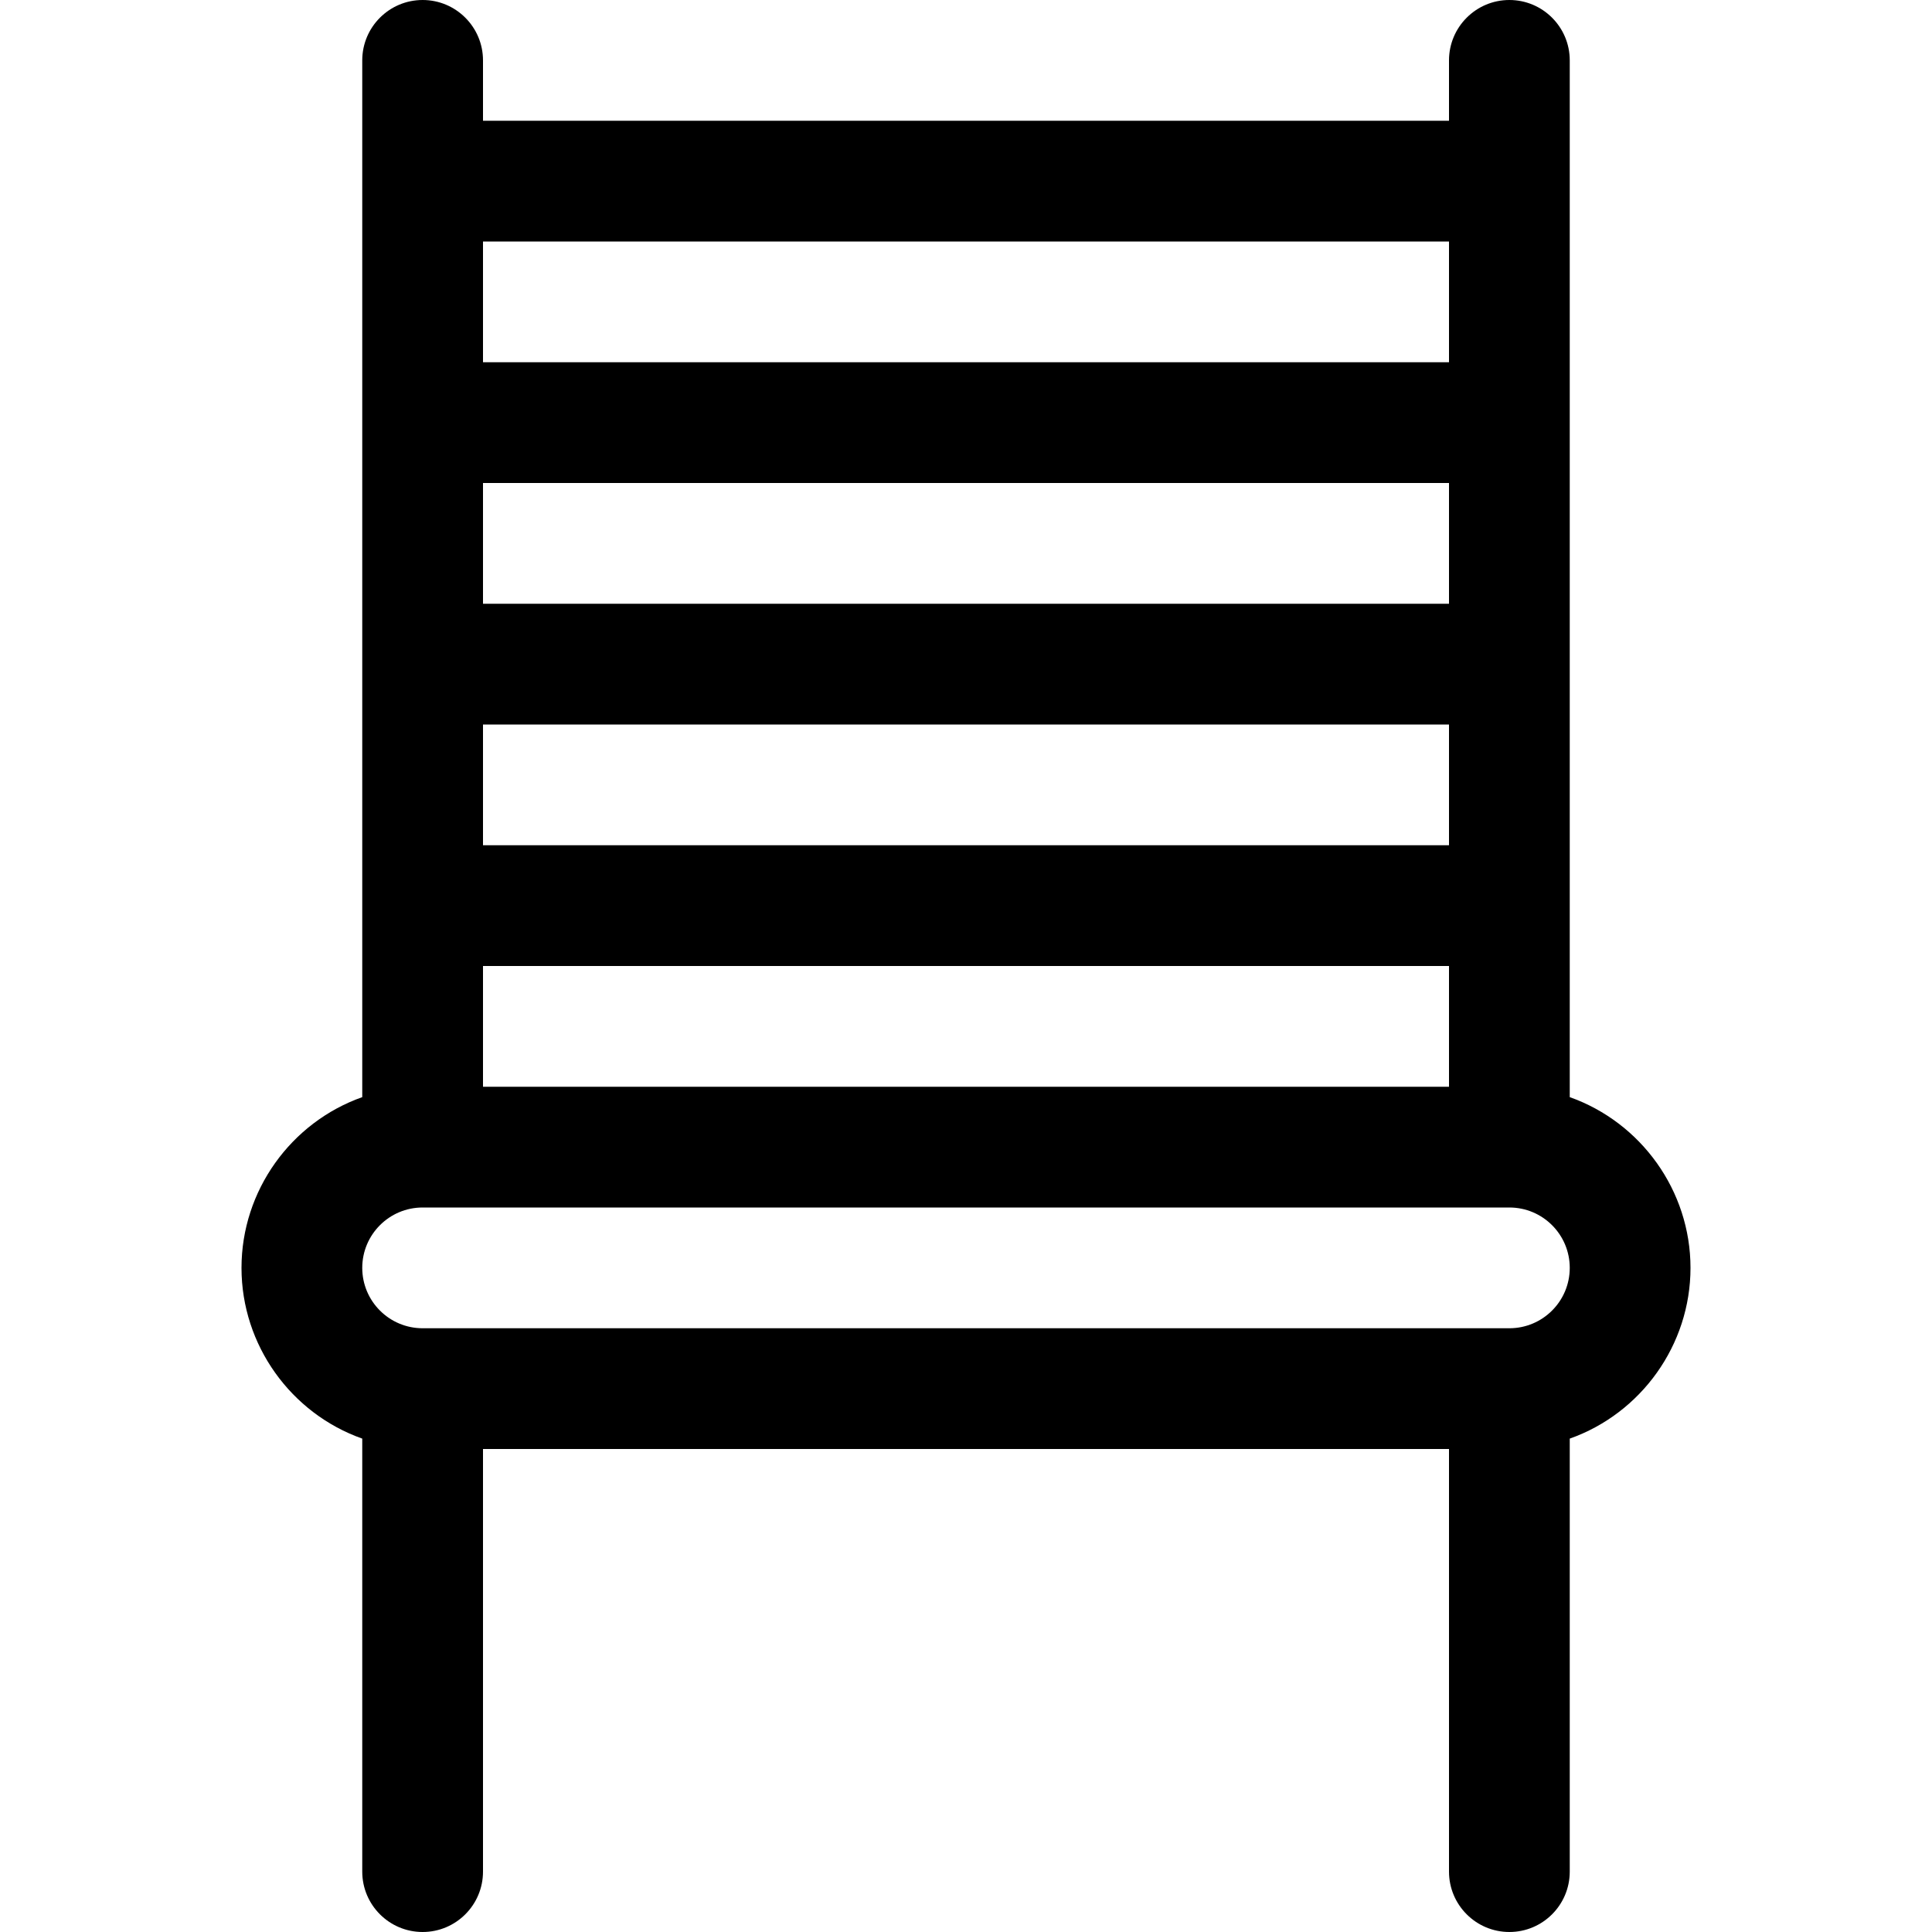 <?xml version="1.0" encoding="utf-8"?>
<!-- Generator: Adobe Illustrator 22.1.0, SVG Export Plug-In . SVG Version: 6.00 Build 0)  -->
<svg version="1.1" id="Regular" xmlns="http://www.w3.org/2000/svg" xmlns:xlink="http://www.w3.org/1999/xlink" x="0px" y="0px"
	 viewBox="0 0 24 24" style="enable-background:new 0 0 24 24;" xml:space="preserve">
<title>chair</title>
<g>
	<path d="M18.75,24C18.336,24,18,23.664,18,23.25V18H6v5.25C6,23.664,5.664,24,5.25,24S4.5,23.664,4.5,23.25v-5.379
		C3.615,17.558,3,16.71,3,15.75s0.615-1.808,1.5-2.121V0.75C4.5,0.336,4.836,0,5.25,0S6,0.336,6,0.75V1.5h12V0.75
		C18,0.336,18.336,0,18.75,0s0.75,0.336,0.75,0.75v12.879c0.885,0.314,1.5,1.162,1.5,2.121s-0.615,1.808-1.5,2.121v5.379
		C19.5,23.664,19.164,24,18.75,24z M5.25,15c-0.414,0-0.75,0.336-0.75,0.75s0.336,0.75,0.75,0.75h13.5c0.414,0,0.75-0.336,0.75-0.75
		S19.164,15,18.75,15H5.25z M18,13.5V12H6v1.5H18z M18,10.5V9H6v1.5H18z M18,7.5V6H6v1.5H18z M18,4.5V3H6v1.5H18z"/>
</g>
</svg>
